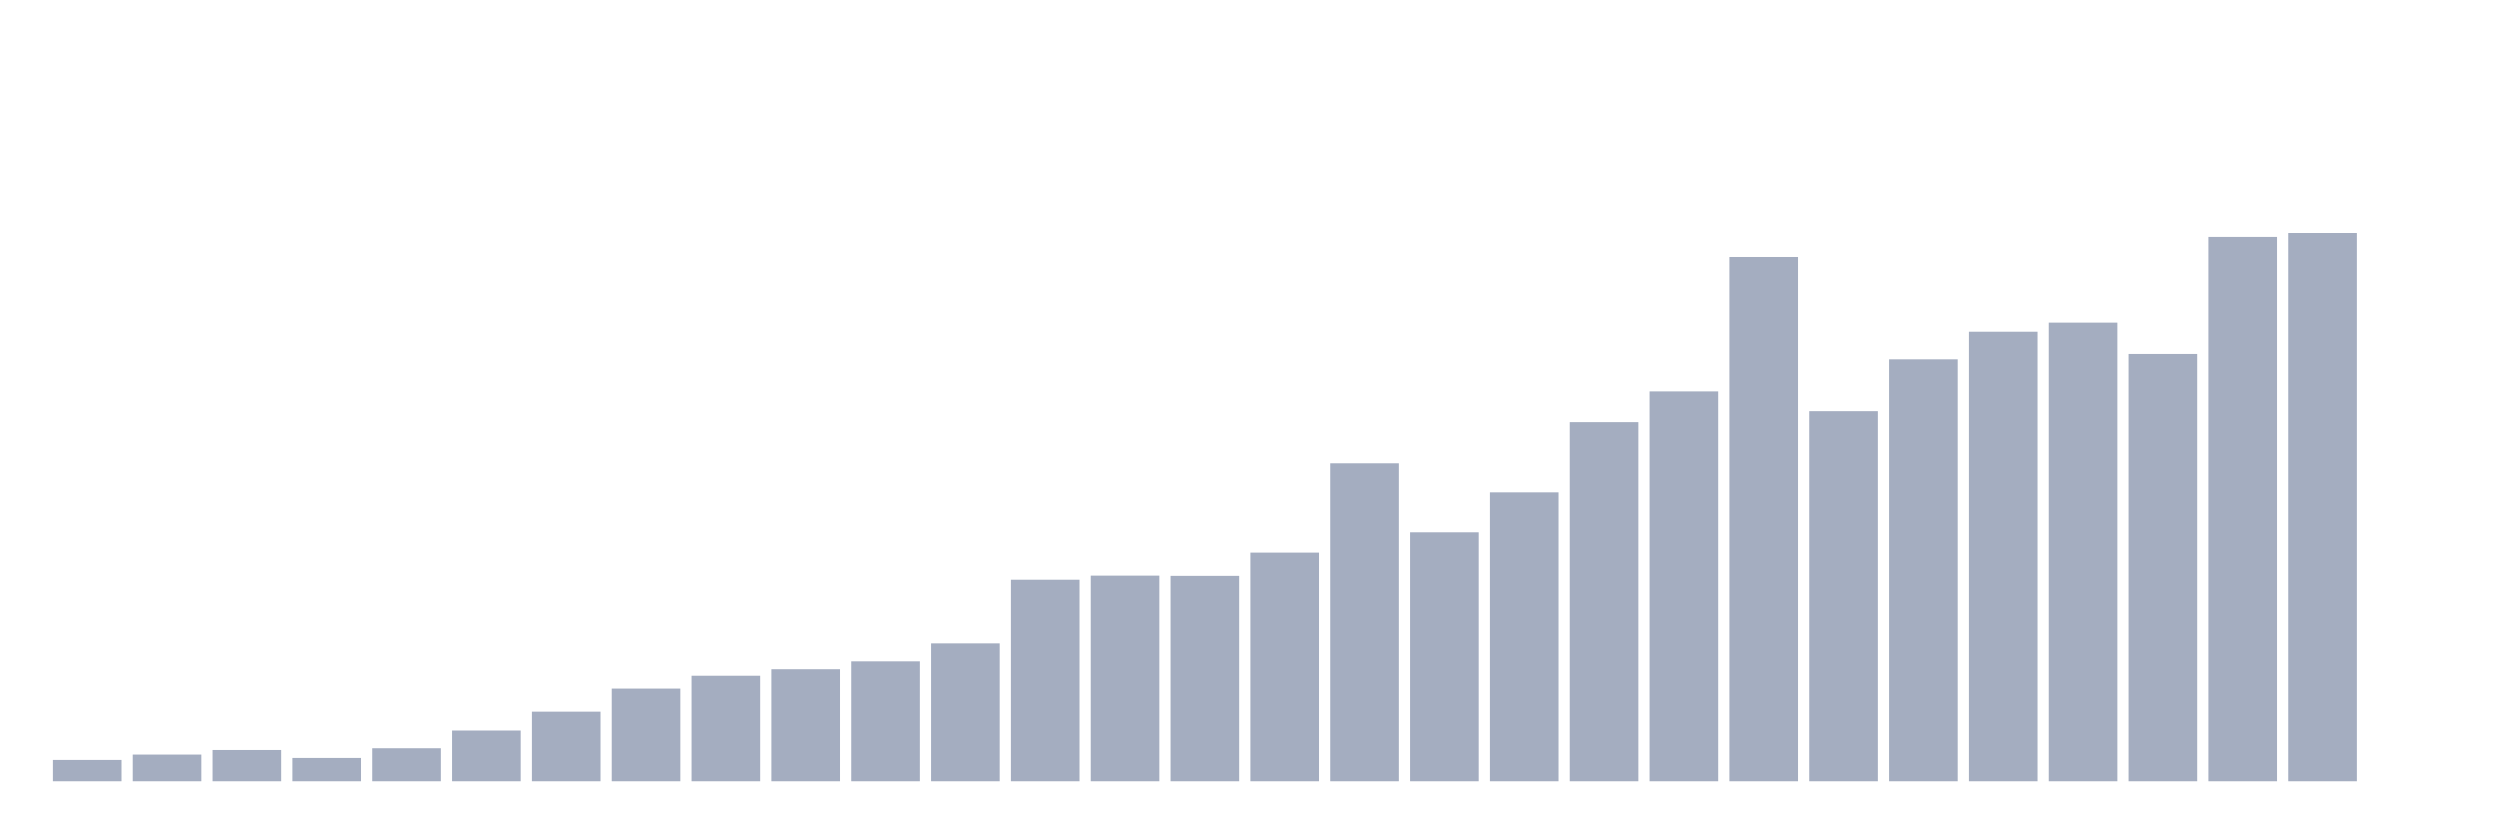 <svg xmlns="http://www.w3.org/2000/svg" viewBox="0 0 480 160"><g transform="translate(10,10)"><rect class="bar" x="0.153" width="13.175" y="135.904" height="4.096" fill="rgb(164,173,192)"></rect><rect class="bar" x="15.482" width="13.175" y="134.874" height="5.126" fill="rgb(164,173,192)"></rect><rect class="bar" x="30.81" width="13.175" y="133.995" height="6.005" fill="rgb(164,173,192)"></rect><rect class="bar" x="46.138" width="13.175" y="135.522" height="4.478" fill="rgb(164,173,192)"></rect><rect class="bar" x="61.466" width="13.175" y="133.659" height="6.341" fill="rgb(164,173,192)"></rect><rect class="bar" x="76.794" width="13.175" y="130.257" height="9.743" fill="rgb(164,173,192)"></rect><rect class="bar" x="92.123" width="13.175" y="126.635" height="13.365" fill="rgb(164,173,192)"></rect><rect class="bar" x="107.451" width="13.175" y="122.204" height="17.796" fill="rgb(164,173,192)"></rect><rect class="bar" x="122.779" width="13.175" y="119.739" height="20.261" fill="rgb(164,173,192)"></rect><rect class="bar" x="138.107" width="13.175" y="118.489" height="21.511" fill="rgb(164,173,192)"></rect><rect class="bar" x="153.436" width="13.175" y="116.973" height="23.027" fill="rgb(164,173,192)"></rect><rect class="bar" x="168.764" width="13.175" y="113.525" height="26.475" fill="rgb(164,173,192)"></rect><rect class="bar" x="184.092" width="13.175" y="101.306" height="38.694" fill="rgb(164,173,192)"></rect><rect class="bar" x="199.42" width="13.175" y="100.519" height="39.481" fill="rgb(164,173,192)"></rect><rect class="bar" x="214.748" width="13.175" y="100.565" height="39.435" fill="rgb(164,173,192)"></rect><rect class="bar" x="230.077" width="13.175" y="96.099" height="43.901" fill="rgb(164,173,192)"></rect><rect class="bar" x="245.405" width="13.175" y="78.95" height="61.05" fill="rgb(164,173,192)"></rect><rect class="bar" x="260.733" width="13.175" y="92.199" height="47.801" fill="rgb(164,173,192)"></rect><rect class="bar" x="276.061" width="13.175" y="84.528" height="55.472" fill="rgb(164,173,192)"></rect><rect class="bar" x="291.39" width="13.175" y="71.047" height="68.953" fill="rgb(164,173,192)"></rect><rect class="bar" x="306.718" width="13.175" y="65.146" height="74.854" fill="rgb(164,173,192)"></rect><rect class="bar" x="322.046" width="13.175" y="39.342" height="100.658" fill="rgb(164,173,192)"></rect><rect class="bar" x="337.374" width="13.175" y="68.941" height="71.059" fill="rgb(164,173,192)"></rect><rect class="bar" x="352.702" width="13.175" y="58.99" height="81.01" fill="rgb(164,173,192)"></rect><rect class="bar" x="368.031" width="13.175" y="53.69" height="86.31" fill="rgb(164,173,192)"></rect><rect class="bar" x="383.359" width="13.175" y="51.943" height="88.057" fill="rgb(164,173,192)"></rect><rect class="bar" x="398.687" width="13.175" y="57.96" height="82.04" fill="rgb(164,173,192)"></rect><rect class="bar" x="414.015" width="13.175" y="35.489" height="104.511" fill="rgb(164,173,192)"></rect><rect class="bar" x="429.344" width="13.175" y="34.737" height="105.263" fill="rgb(164,173,192)"></rect><rect class="bar" x="444.672" width="13.175" y="140" height="0" fill="rgb(164,173,192)"></rect></g></svg>